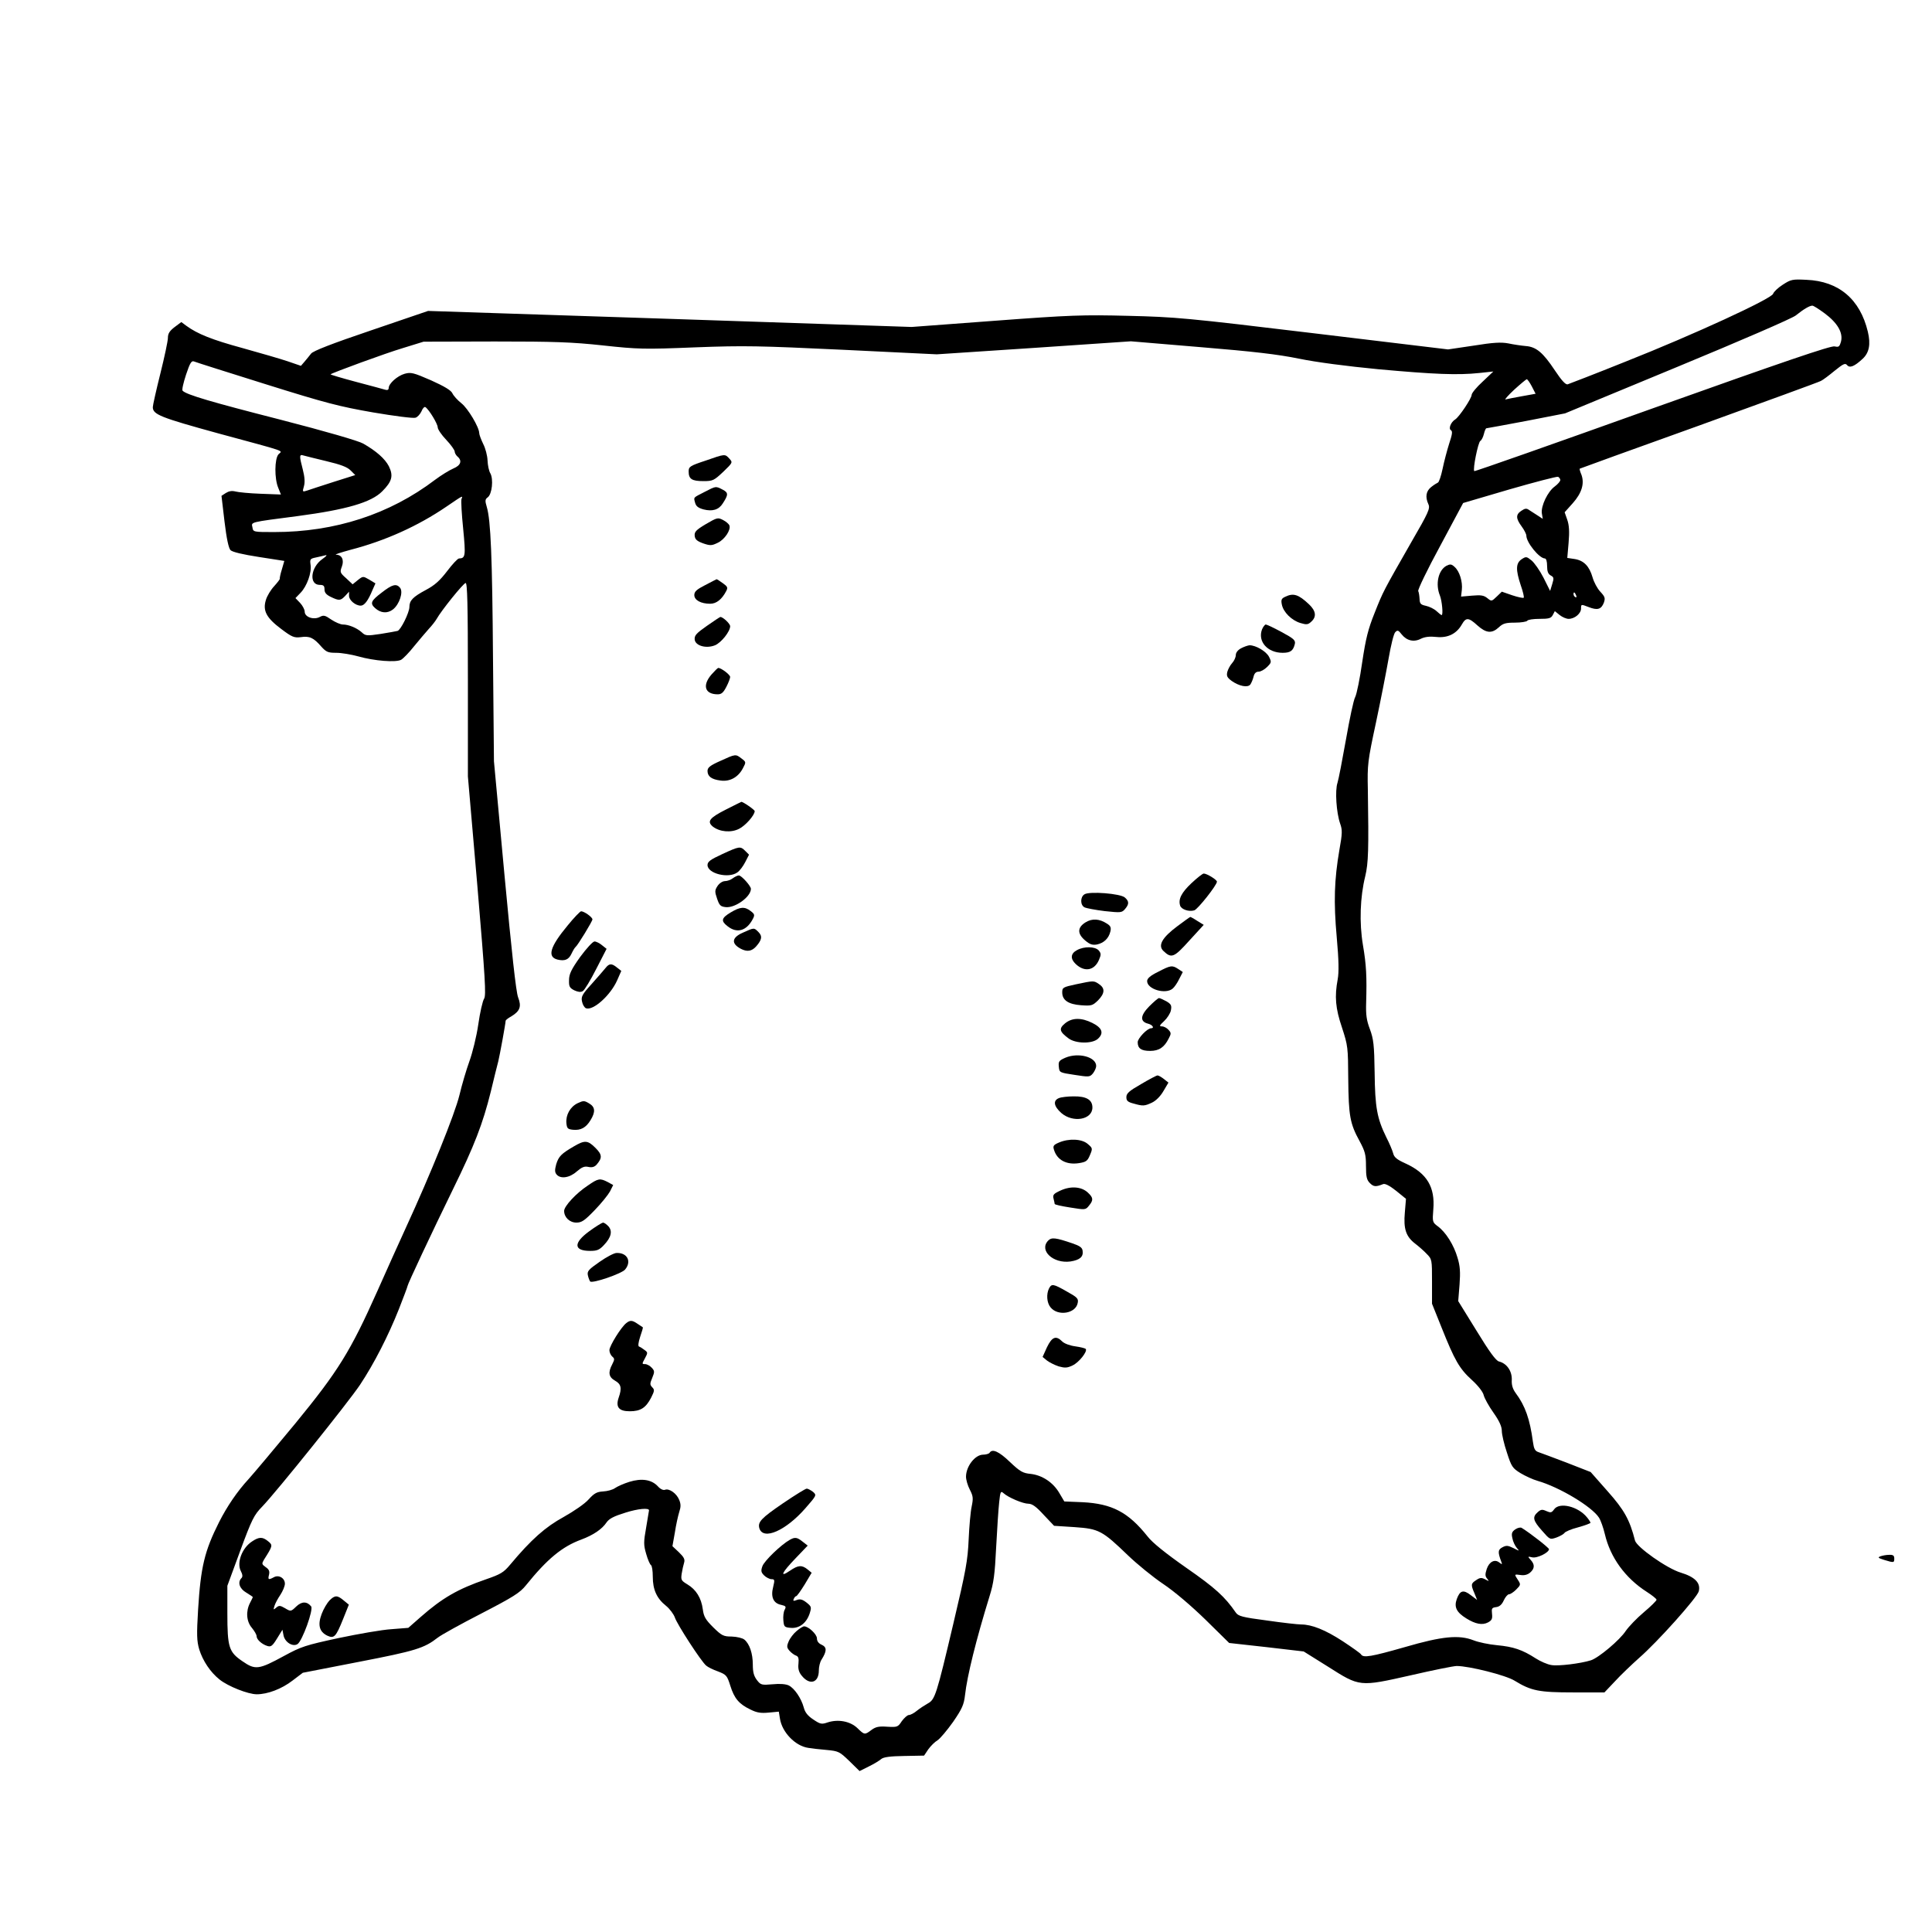 <?xml version="1.0" standalone="no"?>
<!DOCTYPE svg PUBLIC "-//W3C//DTD SVG 20010904//EN"
 "http://www.w3.org/TR/2001/REC-SVG-20010904/DTD/svg10.dtd">
<svg version="1.0" xmlns="http://www.w3.org/2000/svg"
 width="1024pt" height="1024pt" viewBox="0 0 1024 1024"
 preserveAspectRatio="xMidYMid meet">
<g transform="translate(0,1024) scale(0.1,-0.1)"
fill="#000000" stroke="none">
<path d="M9449 8731 c-25 -16 -48 -38 -51 -48 -7 -26 -424 -218 -783 -360
-159 -64 -297 -117 -306 -120 -11 -3 -32 20 -68 74 -63 95 -99 125 -155 129
-23 2 -64 8 -92 14 -38 7 -79 5 -184 -12 l-135 -20 -715 86 c-673 81 -730 86
-980 92 -240 6 -306 4 -706 -26 l-442 -33 -1282 43 -1281 42 -302 -103 c-207
-70 -307 -109 -318 -123 -9 -12 -25 -31 -35 -43 l-19 -22 -70 24 c-38 13 -146
44 -239 70 -162 44 -239 75 -298 118 l-27 20 -36 -27 c-26 -20 -35 -34 -35
-57 0 -16 -18 -101 -40 -189 -22 -88 -40 -168 -40 -178 0 -39 41 -55 347 -139
376 -102 340 -89 319 -111 -21 -24 -22 -129 -1 -178 l14 -35 -107 4 c-59 2
-119 8 -134 12 -19 5 -35 2 -51 -8 l-23 -15 16 -136 c11 -92 22 -142 32 -152
10 -10 66 -23 150 -36 l135 -21 -13 -45 c-8 -25 -12 -47 -11 -49 2 -2 -11 -19
-29 -39 -18 -19 -39 -53 -45 -75 -17 -56 3 -94 82 -153 57 -43 68 -47 103 -43
47 7 68 -3 108 -49 27 -30 36 -34 80 -34 28 0 81 -9 117 -19 85 -24 199 -33
227 -18 12 7 43 39 69 72 27 33 62 74 78 92 16 17 34 40 41 52 25 45 142 190
154 191 9 0 12 -109 12 -512 l0 -513 50 -578 c42 -496 47 -582 36 -600 -8 -12
-22 -74 -31 -137 -9 -63 -31 -151 -47 -195 -16 -44 -40 -125 -53 -180 -24 -99
-152 -416 -285 -705 -34 -74 -101 -223 -149 -331 -144 -323 -209 -427 -436
-704 -109 -132 -220 -264 -247 -294 -61 -66 -115 -146 -157 -229 -77 -153 -97
-237 -111 -463 -8 -134 -7 -166 6 -211 19 -61 59 -121 108 -160 45 -36 151
-78 197 -78 57 0 132 28 190 73 l54 41 298 58 c300 58 345 72 417 128 19 15
124 73 233 129 168 87 203 109 235 149 113 140 192 205 293 242 64 24 110 55
134 91 14 20 39 33 101 52 66 21 124 26 124 12 0 -1 -7 -42 -15 -90 -14 -79
-14 -93 0 -141 8 -29 20 -56 25 -59 6 -3 10 -31 10 -62 0 -68 21 -115 70 -154
20 -16 41 -45 47 -62 11 -35 140 -234 166 -255 9 -8 37 -22 63 -31 44 -17 48
-22 65 -76 21 -67 46 -97 107 -126 34 -17 55 -20 97 -16 l53 5 6 -37 c11 -72
81 -145 150 -155 17 -3 61 -8 97 -11 64 -6 69 -9 121 -59 l54 -53 50 25 c27
13 56 31 65 39 12 10 47 15 122 16 l105 2 22 33 c13 18 35 40 49 48 14 9 51
53 83 98 48 70 57 91 63 142 11 101 59 294 130 524 22 70 28 115 35 260 5 96
12 203 16 238 6 57 8 61 23 48 25 -23 103 -56 132 -56 20 0 42 -16 81 -59 l55
-58 109 -7 c129 -9 146 -18 284 -151 47 -45 130 -113 185 -150 60 -40 150
-117 225 -190 l125 -123 198 -22 197 -23 128 -80 c170 -108 166 -108 441 -46
117 27 226 49 242 49 66 0 261 -49 307 -78 88 -54 130 -62 311 -62 l165 0 56
59 c30 33 88 88 127 123 98 85 309 321 317 354 11 44 -20 76 -96 99 -73 22
-233 135 -242 170 -28 110 -57 162 -145 261 l-90 102 -128 50 c-71 27 -138 52
-150 56 -17 6 -23 17 -28 54 -16 120 -41 191 -91 258 -16 22 -23 43 -21 72 1
46 -27 86 -68 96 -16 4 -50 50 -119 163 l-97 157 7 87 c5 67 3 99 -11 144 -19
66 -62 135 -105 166 -28 21 -28 24 -23 89 10 118 -34 191 -144 242 -49 22 -64
34 -69 56 -4 15 -20 53 -36 84 -49 100 -60 158 -62 343 -2 148 -6 178 -25 230
-18 47 -22 77 -20 140 4 138 1 201 -17 306 -20 119 -15 255 12 364 17 71 19
141 14 460 -3 133 -1 150 43 355 25 118 55 271 67 340 12 69 27 131 35 139 12
13 17 11 34 -11 27 -34 65 -43 103 -23 21 10 47 13 82 9 60 -6 106 17 134 66
22 39 36 38 83 -5 46 -41 76 -44 113 -10 22 21 37 25 86 25 32 0 62 5 65 10 3
6 33 10 65 10 49 0 61 3 70 20 l11 21 26 -21 c14 -11 35 -20 47 -20 32 0 66
28 66 55 0 23 0 23 39 8 48 -19 68 -13 82 23 8 24 6 31 -19 58 -16 17 -34 51
-41 76 -17 59 -46 89 -94 97 l-40 6 7 81 c5 58 3 92 -7 121 l-14 40 43 48 c48
54 63 104 46 151 -7 16 -11 31 -9 32 1 1 285 104 631 228 345 125 637 231 647
237 11 5 44 30 73 54 46 37 56 42 66 30 14 -17 39 -7 82 33 35 32 44 77 28
144 -41 172 -154 268 -325 275 -75 4 -83 2 -126 -26z m221 -151 c69 -51 99
-103 88 -149 -8 -29 -12 -32 -34 -27 -19 5 -271 -81 -966 -329 -517 -185 -942
-335 -944 -332 -9 9 20 152 32 160 7 4 15 21 19 37 4 17 10 30 13 30 4 0 99
18 212 39 l205 40 594 246 c336 139 609 257 629 273 41 33 73 52 88 52 6 0 34
-18 64 -40z m-6473 -171 c185 -20 217 -21 488 -10 262 10 338 8 785 -13 l495
-24 514 34 515 35 370 -31 c279 -23 408 -38 521 -61 92 -19 254 -40 420 -56
297 -27 421 -32 535 -20 l75 8 -57 -54 c-32 -29 -58 -61 -58 -70 0 -18 -66
-117 -87 -130 -23 -14 -37 -49 -23 -57 10 -6 7 -23 -9 -71 -11 -35 -27 -95
-35 -134 -8 -38 -19 -71 -25 -73 -5 -2 -21 -12 -35 -23 -28 -22 -33 -53 -15
-92 10 -22 0 -44 -91 -201 -149 -261 -148 -258 -194 -374 -35 -87 -47 -136
-66 -262 -12 -85 -29 -168 -37 -184 -9 -16 -30 -117 -49 -225 -19 -107 -39
-211 -45 -230 -14 -41 -6 -159 14 -216 12 -34 12 -51 -4 -140 -27 -158 -31
-275 -14 -463 11 -122 12 -185 5 -223 -17 -91 -12 -153 23 -256 31 -95 32
-104 33 -273 2 -194 9 -235 60 -328 29 -54 34 -72 34 -132 0 -58 4 -74 21 -91
20 -20 32 -20 70 -5 10 4 34 -8 68 -35 l53 -43 -6 -72 c-8 -87 6 -128 54 -165
17 -13 45 -37 61 -54 29 -29 29 -31 29 -147 l0 -118 51 -127 c69 -173 94 -217
160 -277 33 -30 59 -63 63 -81 4 -16 27 -58 52 -93 31 -44 44 -73 44 -97 0
-18 12 -70 27 -114 24 -75 30 -83 72 -109 25 -15 66 -34 91 -41 115 -33 287
-136 325 -195 9 -14 23 -53 31 -87 29 -124 108 -233 222 -306 28 -18 52 -37
52 -42 0 -5 -30 -35 -67 -66 -38 -32 -80 -76 -96 -99 -31 -48 -144 -143 -185
-156 -54 -17 -174 -32 -210 -25 -20 3 -57 19 -82 35 -71 46 -119 62 -205 70
-44 4 -100 16 -125 26 -77 30 -165 22 -364 -36 -179 -51 -220 -58 -232 -39 -3
6 -47 37 -97 70 -92 60 -164 89 -221 89 -17 0 -98 9 -181 21 -130 17 -152 23
-165 42 -58 84 -108 130 -262 237 -110 77 -181 134 -206 167 -102 128 -188
173 -344 181 l-97 4 -26 44 c-33 57 -91 95 -152 102 -42 4 -56 12 -110 63 -58
56 -94 72 -108 49 -3 -5 -19 -10 -34 -10 -43 0 -91 -62 -91 -117 0 -16 9 -47
20 -68 18 -35 19 -46 10 -90 -6 -27 -13 -106 -16 -175 -5 -111 -14 -162 -81
-445 -90 -381 -97 -403 -136 -424 -16 -9 -42 -26 -57 -38 -15 -13 -35 -23 -43
-23 -8 0 -24 -15 -37 -32 -21 -32 -24 -33 -77 -30 -44 3 -61 0 -84 -17 -36
-27 -37 -27 -75 10 -38 36 -101 48 -157 30 -32 -11 -39 -10 -76 15 -29 19 -44
37 -51 64 -13 48 -49 102 -80 117 -15 7 -46 10 -85 6 -58 -5 -63 -4 -83 22
-16 21 -22 41 -22 82 0 59 -17 110 -45 133 -10 8 -39 15 -67 16 -44 0 -53 5
-98 49 -40 40 -50 56 -55 95 -8 61 -36 105 -81 132 -33 20 -36 24 -31 57 3 20
9 46 13 59 5 17 -1 29 -28 55 l-34 32 13 73 c6 40 17 89 23 108 9 27 9 42 0
64 -14 35 -53 62 -75 54 -9 -4 -25 3 -39 19 -33 35 -85 43 -150 23 -29 -9 -63
-24 -76 -33 -12 -9 -41 -17 -64 -18 -33 -2 -47 -10 -76 -42 -20 -23 -77 -62
-132 -93 -97 -53 -172 -119 -284 -253 -35 -42 -51 -51 -129 -78 -148 -51 -230
-98 -345 -199 l-66 -58 -89 -7 c-50 -3 -175 -25 -280 -47 -176 -38 -198 -45
-290 -95 -134 -73 -152 -75 -220 -28 -72 49 -80 73 -80 255 l0 145 68 185 c62
168 73 190 117 235 76 79 455 551 518 645 75 113 150 260 206 401 25 64 46
119 46 123 0 9 130 286 240 511 114 232 159 349 201 518 16 67 34 140 40 162
8 33 38 196 39 215 0 3 13 14 30 23 46 28 55 52 36 101 -11 28 -34 239 -72
646 l-56 605 -5 540 c-4 545 -12 738 -33 808 -10 33 -9 41 5 51 23 17 31 96
14 127 -8 13 -14 44 -15 69 -1 25 -11 64 -23 87 -11 23 -21 49 -21 57 0 31
-60 132 -95 159 -20 16 -41 39 -47 52 -7 16 -42 37 -113 69 -94 41 -107 44
-140 35 -39 -11 -85 -52 -85 -76 0 -9 -7 -12 -17 -9 -10 3 -80 22 -156 42 -75
20 -136 38 -135 40 9 8 292 112 383 139 l110 34 377 1 c316 0 408 -3 575 -21z
m-1787 -206 c319 -100 390 -118 568 -149 112 -19 212 -32 224 -28 11 3 25 19
32 34 6 16 16 26 21 22 20 -14 65 -89 65 -107 0 -10 20 -40 45 -66 25 -26 45
-55 45 -62 0 -8 7 -20 15 -27 26 -22 17 -47 -22 -63 -21 -9 -65 -36 -97 -60
-241 -183 -531 -277 -852 -277 -111 0 -112 0 -116 25 -6 29 -19 26 242 60 256
34 388 72 446 131 52 52 60 82 35 133 -21 40 -66 80 -136 120 -24 14 -199 65
-440 127 -364 93 -497 132 -517 153 -5 4 4 42 18 85 21 63 29 76 43 70 9 -4
180 -58 381 -121z m6709 -11 l20 -39 -72 -13 c-40 -7 -79 -15 -87 -17 -8 -3
12 20 45 51 33 30 63 55 67 56 4 0 16 -17 27 -38z m-6390 -396 c76 -18 111
-31 129 -49 l25 -25 -114 -36 c-63 -20 -126 -41 -141 -46 -25 -8 -26 -8 -17
23 6 21 4 49 -6 88 -19 73 -19 82 3 75 9 -3 64 -16 121 -30z m6541 -100 c0 -7
-13 -22 -29 -34 -38 -27 -74 -104 -69 -142 l5 -30 -26 17 c-14 9 -34 22 -45
29 -15 11 -23 10 -42 -3 -31 -20 -30 -41 1 -83 14 -19 25 -41 25 -49 0 -36 68
-120 98 -121 7 0 12 -15 12 -40 0 -28 5 -42 19 -50 17 -9 18 -14 8 -46 l-11
-36 -35 70 c-20 39 -49 80 -64 92 -26 21 -29 21 -52 6 -31 -21 -32 -55 -5
-137 12 -34 19 -64 16 -67 -3 -3 -31 3 -61 13 l-55 19 -27 -26 c-27 -26 -28
-26 -50 -8 -19 15 -34 17 -81 13 l-58 -5 4 35 c5 44 -12 99 -38 122 -17 16
-24 16 -44 6 -43 -24 -59 -97 -34 -158 11 -28 18 -103 9 -103 -3 0 -15 10 -27
21 -13 12 -38 24 -56 28 -28 6 -33 11 -34 37 -1 17 -4 36 -7 41 -4 6 48 114
116 239 l122 228 245 72 c135 39 251 69 258 67 6 -3 12 -11 12 -17z m-5824
-101 c-3 -9 1 -80 9 -158 14 -144 12 -156 -22 -157 -7 0 -35 -30 -63 -67 -39
-51 -66 -75 -113 -100 -69 -37 -87 -56 -87 -90 0 -29 -46 -123 -63 -127 -7 -2
-47 -9 -90 -16 -74 -11 -80 -10 -100 9 -26 23 -69 41 -100 41 -12 0 -40 12
-61 26 -33 23 -41 25 -61 14 -32 -17 -80 -1 -80 28 0 11 -11 32 -24 46 l-25
26 27 28 c34 35 60 108 53 149 -4 29 -2 32 27 38 18 4 41 9 52 12 11 3 5 -5
-15 -19 -64 -44 -74 -138 -15 -138 20 0 25 -5 25 -24 0 -17 9 -28 34 -40 44
-21 51 -20 76 6 l20 22 0 -22 c0 -23 34 -52 62 -52 19 0 39 26 62 82 l16 36
-33 20 c-33 19 -33 19 -61 -3 l-27 -22 -34 32 c-33 29 -34 33 -23 62 13 35 0
63 -31 63 -9 1 26 12 77 26 185 48 357 126 507 228 91 62 89 61 81 41z m5908
-511 c3 -8 2 -12 -4 -9 -6 3 -10 10 -10 16 0 14 7 11 14 -7z"/>
<path d="M3738 7798 c-82 -27 -88 -32 -88 -57 0 -40 17 -51 78 -51 50 0 56 3
105 49 51 49 51 50 33 70 -24 26 -22 26 -128 -11z"/>
<path d="M3735 7633 c-62 -32 -59 -27 -51 -57 5 -19 16 -28 45 -36 47 -12 81
-2 102 32 30 46 30 57 -1 73 -37 19 -35 19 -95 -12z"/>
<path d="M3741 7462 c-52 -31 -61 -41 -59 -62 2 -19 12 -28 45 -40 38 -13 46
-12 77 3 37 17 71 69 62 92 -3 8 -18 21 -34 29 -27 14 -31 13 -91 -22z"/>
<path d="M3738 7139 c-45 -23 -58 -34 -58 -53 0 -27 35 -46 84 -46 33 0 62 23
85 67 10 19 7 24 -18 42 -16 12 -31 21 -33 21 -1 -1 -29 -14 -60 -31z"/>
<path d="M6812 7077 c-20 -9 -23 -16 -18 -41 8 -41 52 -84 98 -98 33 -10 41
-9 58 7 29 26 25 57 -12 92 -56 53 -83 61 -126 40z"/>
<path d="M3747 6923 c-57 -40 -67 -51 -65 -73 4 -33 61 -49 108 -30 33 14 80
73 80 101 0 13 -38 49 -52 49 -2 0 -34 -21 -71 -47z"/>
<path d="M6689 6904 c-24 -64 29 -124 109 -124 41 0 56 10 65 47 4 19 -5 28
-70 63 -41 22 -79 40 -84 40 -5 0 -14 -12 -20 -26z"/>
<path d="M6578 6804 c-17 -9 -28 -23 -28 -36 0 -12 -9 -31 -19 -42 -11 -12
-22 -33 -26 -47 -5 -22 -1 -30 23 -48 40 -28 85 -37 99 -19 5 7 13 25 17 41 4
18 13 27 27 27 11 0 31 11 45 25 23 23 24 26 10 54 -15 29 -70 61 -103 61 -10
-1 -30 -8 -45 -16z"/>
<path d="M3771 6665 c-50 -58 -35 -105 33 -105 20 0 30 9 46 40 11 21 20 45
20 52 0 12 -48 48 -63 48 -3 0 -19 -16 -36 -35z"/>
<path d="M3818 6207 c-54 -24 -68 -35 -68 -53 0 -29 21 -45 69 -51 49 -7 93
17 118 64 18 34 18 34 -7 53 -31 24 -31 24 -112 -13z"/>
<path d="M3847 5949 c-87 -44 -101 -63 -69 -90 36 -28 96 -34 139 -12 33 16
83 72 83 94 0 7 -62 50 -71 49 -2 -1 -39 -19 -82 -41z"/>
<path d="M3828 5713 c-63 -29 -78 -40 -78 -58 0 -45 111 -73 158 -39 12 8 31
33 42 55 l20 39 -20 20 c-26 26 -31 25 -122 -17z"/>
<path d="M6315 5559 c-53 -50 -71 -85 -60 -119 6 -20 47 -34 75 -25 19 6 120
134 120 152 0 10 -53 43 -70 43 -6 0 -35 -23 -65 -51z"/>
<path d="M3884 5585 c-10 -8 -29 -15 -41 -15 -13 0 -30 -11 -40 -26 -15 -23
-15 -30 -2 -68 12 -35 18 -41 46 -44 50 -5 133 55 133 97 0 15 -50 71 -64 71
-7 0 -21 -7 -32 -15z"/>
<path d="M5748 5500 c-23 -14 -23 -57 0 -69 10 -5 58 -14 107 -20 85 -9 91 -9
108 11 22 26 22 41 -1 61 -23 21 -188 34 -214 17z"/>
<path d="M3873 5404 c-50 -30 -53 -45 -17 -73 50 -40 101 -25 134 38 11 21 10
26 -11 42 -32 25 -56 23 -106 -7z"/>
<path d="M3008 5334 c-93 -112 -109 -166 -53 -180 38 -9 59 -1 74 31 8 17 17
32 21 35 12 9 90 137 90 147 0 12 -44 43 -60 43 -5 0 -38 -34 -72 -76z"/>
<path d="M6239 5330 c-79 -59 -103 -101 -73 -130 43 -41 56 -36 137 54 l77 84
-34 21 c-18 12 -35 21 -37 21 -2 0 -34 -23 -70 -50z"/>
<path d="M5753 5351 c-43 -27 -44 -60 -1 -96 25 -21 38 -25 62 -21 37 8 62 32
71 68 5 21 2 30 -17 42 -41 27 -80 29 -115 7z"/>
<path d="M3938 5297 c-60 -26 -64 -58 -11 -86 33 -17 57 -13 80 12 31 35 35
55 13 77 -24 24 -22 24 -82 -3z"/>
<path d="M3075 5168 c-47 -66 -59 -91 -59 -123 -1 -34 3 -41 28 -54 20 -9 34
-11 45 -4 9 5 41 58 71 117 l55 107 -24 19 c-13 11 -31 20 -40 20 -9 0 -42
-36 -76 -82z"/>
<path d="M5708 5204 c-34 -18 -36 -46 -6 -74 47 -44 99 -34 123 23 12 28 11
34 -2 50 -20 21 -77 22 -115 1z"/>
<path d="M3210 5110 c-8 -10 -41 -48 -73 -84 -52 -57 -58 -69 -52 -95 3 -16
13 -32 21 -35 38 -14 130 69 165 148 l22 50 -23 18 c-28 23 -41 22 -60 -2z"/>
<path d="M6138 5089 c-41 -20 -58 -35 -58 -49 0 -43 97 -72 135 -40 9 7 25 30
35 51 l19 37 -24 16 c-32 21 -40 20 -107 -15z"/>
<path d="M5703 5023 c-69 -15 -73 -17 -73 -43 0 -41 32 -63 100 -68 55 -4 61
-2 90 26 36 37 38 64 5 86 -28 19 -27 19 -122 -1z"/>
<path d="M6091 4906 c-48 -49 -50 -81 -5 -92 23 -6 34 -24 15 -24 -20 0 -71
-53 -71 -74 0 -33 19 -46 66 -46 47 0 75 19 98 65 14 26 14 31 -1 47 -9 10
-24 18 -35 18 -15 0 -13 5 12 28 16 15 33 41 36 57 5 26 1 33 -24 48 -17 9
-34 17 -39 17 -5 0 -28 -20 -52 -44z"/>
<path d="M5645 4816 c-34 -28 -30 -44 19 -80 38 -28 125 -29 155 -2 33 30 23
58 -29 84 -58 29 -107 29 -145 -2z"/>
<path d="M5647 4634 c-34 -15 -38 -20 -35 -48 3 -31 4 -31 83 -43 77 -12 81
-12 98 8 9 12 17 29 17 39 0 48 -94 73 -163 44z"/>
<path d="M6048 4494 c-63 -36 -78 -49 -78 -69 0 -19 7 -26 38 -34 49 -14 58
-14 98 5 21 10 45 34 61 62 l26 44 -24 19 c-13 10 -28 19 -34 19 -5 0 -45 -21
-87 -46z"/>
<path d="M5613 4420 c-33 -13 -28 -43 12 -79 62 -54 165 -36 165 29 0 41 -32
60 -100 59 -30 0 -65 -4 -77 -9z"/>
<path d="M3062 4393 c-40 -19 -64 -63 -60 -106 3 -28 7 -32 35 -35 41 -4 69
11 93 51 27 44 25 70 -8 89 -25 15 -30 15 -60 1z"/>
<path d="M5612 4184 c-28 -12 -32 -18 -26 -37 16 -55 66 -82 132 -72 38 6 46
11 59 43 15 35 14 37 -12 59 -31 27 -100 30 -153 7z"/>
<path d="M3040 4163 c-65 -38 -79 -52 -92 -94 -8 -30 -8 -42 2 -54 21 -25 69
-18 107 16 27 23 41 29 62 24 19 -4 32 0 43 12 31 36 30 53 -6 89 -41 41 -57
42 -116 7z"/>
<path d="M3115 3956 c-61 -40 -125 -109 -125 -134 0 -34 29 -62 65 -62 28 0
43 10 97 66 35 36 71 81 81 99 l17 34 -29 16 c-41 21 -50 20 -106 -19z"/>
<path d="M5621 3930 c-37 -17 -42 -23 -37 -43 3 -12 6 -25 6 -28 0 -4 37 -12
82 -19 80 -13 82 -13 100 10 24 29 23 42 -6 69 -34 32 -91 36 -145 11z"/>
<path d="M3123 3714 c-85 -62 -83 -104 5 -104 36 0 49 5 73 31 39 41 46 74 24
99 -10 11 -23 20 -29 20 -6 -1 -39 -21 -73 -46z"/>
<path d="M5556 3665 c-51 -52 26 -124 118 -111 50 8 69 25 64 57 -2 17 -16 26
-54 39 -88 30 -110 33 -128 15z"/>
<path d="M3178 3552 c-59 -41 -67 -50 -62 -72 3 -14 9 -28 12 -32 12 -12 166
41 185 63 36 43 12 90 -45 88 -13 0 -53 -21 -90 -47z"/>
<path d="M5560 3411 c-15 -30 -12 -76 8 -100 39 -49 134 -33 144 23 5 23 -2
30 -58 61 -72 41 -80 42 -94 16z"/>
<path d="M3319 3227 c-27 -21 -89 -121 -89 -143 0 -12 7 -27 15 -34 13 -11 13
-15 0 -41 -23 -43 -19 -68 15 -87 32 -18 37 -39 19 -90 -17 -50 1 -72 59 -72
57 0 85 18 113 72 18 36 19 42 6 55 -13 14 -13 19 0 50 13 32 13 37 -3 54 -9
10 -25 19 -35 19 -17 0 -17 1 -1 30 16 30 16 32 -2 45 -10 8 -23 16 -29 18 -6
2 -4 21 6 52 9 26 16 49 14 50 -1 1 -13 9 -27 18 -29 20 -40 21 -61 4z"/>
<path d="M5549 3099 l-23 -51 23 -19 c13 -10 41 -24 62 -31 33 -9 45 -9 74 5
34 16 79 73 70 87 -3 4 -27 10 -55 14 -30 4 -59 15 -70 26 -33 33 -54 25 -81
-31z"/>
<path d="M4151 2273 c-117 -80 -136 -100 -126 -134 21 -64 139 -12 242 105 62
71 62 71 42 89 -12 9 -27 17 -33 17 -7 0 -63 -35 -125 -77z"/>
<path d="M8237 2240 c-13 -18 -18 -19 -41 -9 -22 10 -29 9 -46 -6 -29 -26 -25
-44 23 -98 42 -48 42 -48 77 -36 19 7 38 18 42 24 4 7 37 21 73 30 36 10 65
21 65 24 0 3 -8 16 -18 28 -47 59 -147 83 -175 43z"/>
<path d="M8031 2134 c-18 -13 -21 -22 -15 -47 3 -18 14 -40 23 -51 16 -18 15
-18 -18 -1 -29 14 -37 15 -58 4 -24 -13 -25 -25 -6 -76 6 -16 5 -16 -10 -5
-24 20 -54 5 -67 -34 -9 -28 -9 -38 2 -51 12 -15 11 -15 -10 -4 -19 10 -28 10
-48 -4 -28 -18 -29 -24 -9 -70 l14 -35 -33 25 c-40 31 -58 26 -75 -21 -15 -42
-1 -70 51 -102 48 -30 85 -37 115 -21 20 11 24 19 21 46 -3 28 -1 32 22 35 17
2 30 13 40 35 8 18 21 33 28 33 7 0 24 11 38 25 24 24 25 27 10 50 -21 32 -21
32 14 27 20 -3 37 2 50 13 25 22 25 43 3 67 -17 19 -16 19 7 14 26 -7 90 25
90 43 0 7 -98 84 -145 113 -7 4 -22 0 -34 -8z"/>
<path d="M1336 2070 c-53 -34 -82 -112 -60 -156 10 -19 11 -31 4 -38 -22 -22
-11 -56 25 -77 19 -12 35 -22 35 -24 0 -1 -7 -16 -15 -31 -23 -45 -19 -98 10
-132 14 -17 25 -36 25 -44 0 -18 28 -43 57 -52 19 -6 27 0 51 39 l29 47 6 -31
c8 -36 49 -61 74 -45 25 16 86 184 72 200 -22 27 -50 27 -79 -1 -28 -27 -29
-27 -59 -9 -26 15 -32 16 -47 3 -15 -13 -16 -12 -9 10 4 13 18 39 31 58 13 20
24 46 24 59 0 30 -33 49 -59 34 -28 -15 -32 -13 -25 14 4 18 0 28 -18 40 -21
15 -21 18 -9 39 47 74 48 77 22 98 -29 24 -48 24 -85 -1z"/>
<path d="M4185 2078 c-46 -26 -134 -111 -144 -139 -9 -25 -7 -33 9 -49 11 -11
29 -20 39 -20 17 0 18 -4 9 -41 -14 -53 1 -87 42 -95 25 -6 28 -9 19 -26 -6
-10 -9 -36 -7 -56 3 -34 5 -37 39 -40 45 -4 83 25 100 75 11 35 10 38 -16 59
-22 17 -34 20 -51 14 -18 -7 -22 -6 -17 5 3 8 9 15 13 15 4 0 24 28 45 62 l37
62 -22 18 c-30 24 -49 23 -93 -7 -57 -39 -44 -11 29 65 l65 68 -27 21 c-30 24
-41 25 -69 9z"/>
<path d="M1746 1757 c-12 -13 -31 -44 -41 -71 -22 -58 -13 -94 29 -115 37 -17
46 -8 85 89 l30 75 -27 22 c-34 29 -47 29 -76 0z"/>
<path d="M4222 1595 c-16 -13 -35 -38 -42 -55 -11 -26 -10 -33 5 -50 10 -11
25 -22 34 -25 12 -4 16 -14 13 -43 -3 -26 2 -45 17 -63 42 -53 91 -39 91 27 0
19 6 45 14 57 29 46 29 66 2 79 -17 7 -26 19 -26 34 0 22 -45 64 -68 64 -6 0
-24 -11 -40 -25z"/>
<path d="M2023 7099 c-57 -43 -63 -57 -35 -82 30 -27 65 -30 95 -7 34 27 56
93 37 115 -19 23 -41 18 -97 -26z"/>
<path d="M9966 1991 c-15 -6 -11 -9 21 -19 52 -16 53 -15 53 8 0 15 -6 20 -27
19 -16 0 -36 -4 -47 -8z"/>
</g>
</svg>
